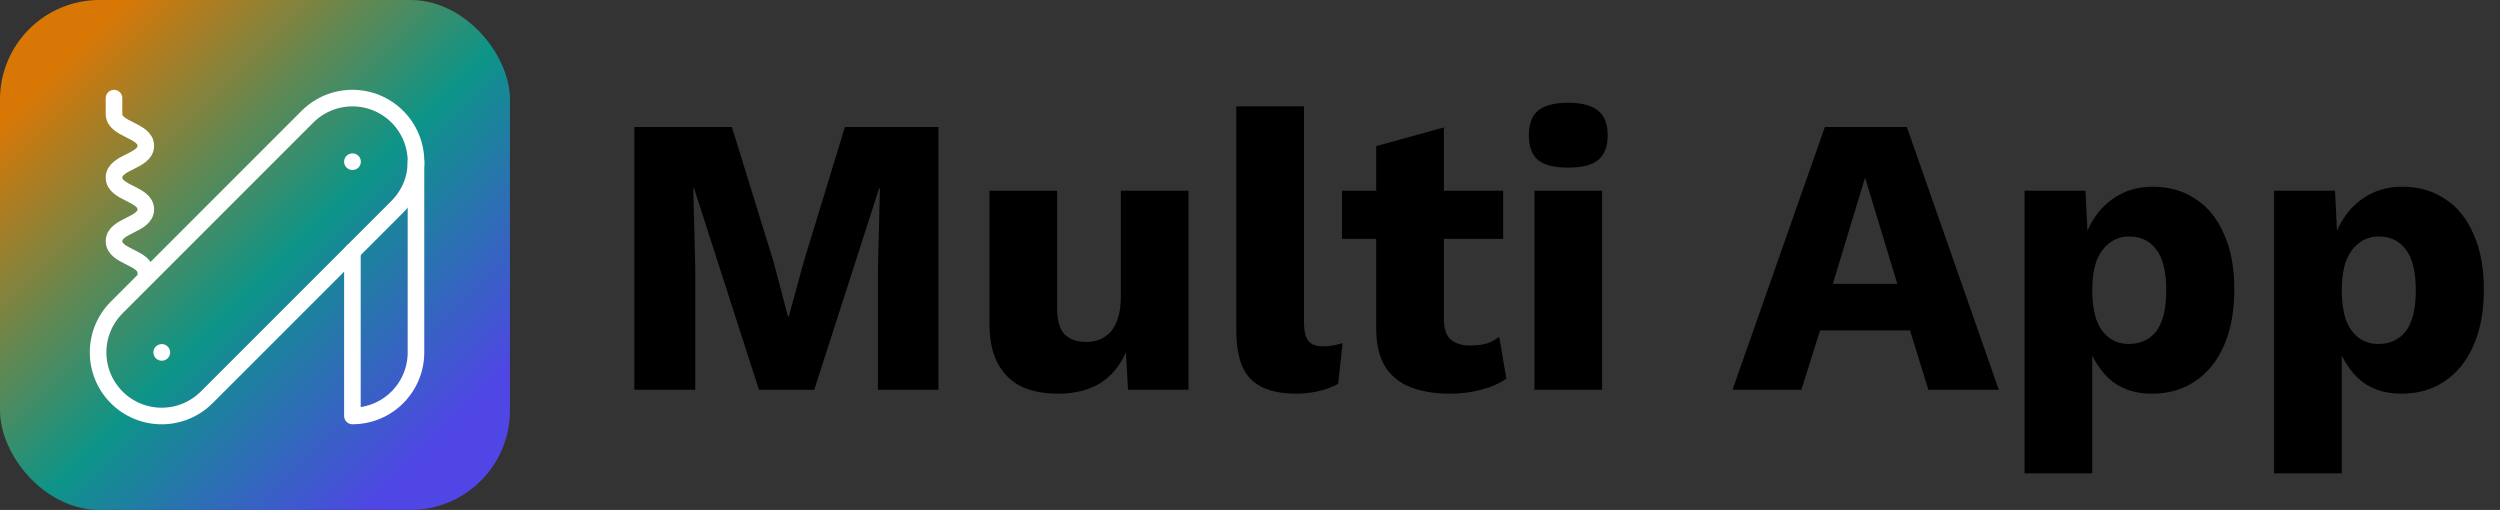 <svg width="603" height="123" viewBox="0 0 603 123" fill="none" xmlns="http://www.w3.org/2000/svg">
<rect x="0" y="0" width="603" height="123" fill="#333333" stroke="none"/>
<rect width="123" height="123" rx="24" fill="url(#paint0_linear_58_17)"/>
<path d="M226.352 30.64V94H211.76V64.912L212.24 45.424H212.048L196.4 94H183.056L167.408 45.424H167.216L167.696 64.912V94H153.008V30.64H176.528L186.512 62.896L190.064 76.336H190.256L193.904 62.992L203.792 30.64H226.352ZM255.174 94.96C251.91 94.96 249.03 94.416 246.534 93.328C244.102 92.176 242.182 90.352 240.774 87.856C239.366 85.36 238.662 82.096 238.662 78.064V46H254.982V74.224C254.982 77.296 255.59 79.44 256.806 80.656C258.022 81.872 259.75 82.48 261.99 82.48C263.142 82.48 264.23 82.288 265.254 81.904C266.278 81.456 267.174 80.816 267.942 79.984C268.71 79.088 269.286 77.968 269.67 76.624C270.118 75.216 270.342 73.584 270.342 71.728V46H286.662V94H272.07L271.59 84.976C270.054 88.368 267.91 90.896 265.158 92.56C262.406 94.16 259.078 94.96 255.174 94.96ZM314.515 25.648V77.68C314.515 79.792 314.867 81.296 315.571 82.192C316.275 83.088 317.459 83.536 319.123 83.536C320.083 83.536 320.883 83.472 321.523 83.344C322.163 83.216 322.931 83.024 323.827 82.768L322.771 92.56C321.619 93.264 320.115 93.84 318.259 94.288C316.403 94.736 314.579 94.96 312.787 94.96C307.667 94.96 303.955 93.776 301.651 91.408C299.347 89.04 298.195 85.168 298.195 79.792V25.648H314.515ZM348.264 30.736V76.912C348.264 79.216 348.808 80.88 349.896 81.904C351.048 82.864 352.616 83.344 354.6 83.344C356.136 83.344 357.448 83.184 358.536 82.864C359.688 82.48 360.712 81.936 361.608 81.232L363.336 91.312C361.736 92.464 359.72 93.36 357.288 94C354.856 94.64 352.36 94.96 349.8 94.96C346.152 94.96 342.984 94.448 340.296 93.424C337.672 92.4 335.624 90.768 334.152 88.528C332.744 86.288 332.008 83.312 331.944 79.6V35.248L348.264 30.736ZM362.568 46V57.616H323.688V46H362.568ZM378.266 40.432C374.938 40.432 372.506 39.824 370.97 38.608C369.498 37.328 368.762 35.344 368.762 32.656C368.762 29.904 369.498 27.92 370.97 26.704C372.506 25.424 374.938 24.784 378.266 24.784C381.53 24.784 383.93 25.424 385.466 26.704C387.002 27.92 387.77 29.904 387.77 32.656C387.77 35.344 387.002 37.328 385.466 38.608C383.93 39.824 381.53 40.432 378.266 40.432ZM386.426 46V94H370.106V46H386.426ZM482.108 94H465.116L460.7 79.696H439.004L434.492 94H417.884L440.156 30.64H459.932L482.108 94ZM442.076 68.464H457.628L449.852 42.832L442.076 68.464ZM488.325 114.16V46H503.013L503.877 63.376L501.957 61.36C502.405 58.16 503.397 55.344 504.933 52.912C506.469 50.48 508.453 48.56 510.885 47.152C513.317 45.744 516.101 45.04 519.237 45.04C523.205 45.04 526.661 46.032 529.605 48.016C532.549 49.936 534.821 52.752 536.421 56.464C538.085 60.112 538.917 64.56 538.917 69.808C538.917 75.056 538.085 79.568 536.421 83.344C534.757 87.12 532.421 90 529.413 91.984C526.469 93.968 523.013 94.96 519.045 94.96C514.693 94.96 511.173 93.68 508.485 91.12C505.797 88.496 504.005 85.2 503.109 81.232L504.645 78.928V114.16H488.325ZM513.477 82.96C516.293 82.96 518.501 81.936 520.101 79.888C521.701 77.776 522.501 74.48 522.501 70C522.501 65.52 521.701 62.256 520.101 60.208C518.565 58.096 516.389 57.04 513.573 57.04C511.781 57.04 510.213 57.552 508.869 58.576C507.525 59.536 506.469 60.976 505.701 62.896C504.997 64.816 504.645 67.184 504.645 70C504.645 72.688 504.965 75.024 505.605 77.008C506.309 78.928 507.333 80.4 508.677 81.424C510.021 82.448 511.621 82.96 513.477 82.96ZM548.512 114.16V46H563.2L564.064 63.376L562.144 61.36C562.592 58.16 563.584 55.344 565.12 52.912C566.656 50.48 568.64 48.56 571.072 47.152C573.504 45.744 576.288 45.04 579.424 45.04C583.392 45.04 586.848 46.032 589.792 48.016C592.736 49.936 595.008 52.752 596.608 56.464C598.272 60.112 599.104 64.56 599.104 69.808C599.104 75.056 598.272 79.568 596.608 83.344C594.944 87.12 592.608 90 589.6 91.984C586.656 93.968 583.2 94.96 579.232 94.96C574.88 94.96 571.36 93.68 568.672 91.12C565.984 88.496 564.192 85.2 563.296 81.232L564.832 78.928V114.16H548.512ZM573.664 82.96C576.48 82.96 578.688 81.936 580.288 79.888C581.888 77.776 582.688 74.48 582.688 70C582.688 65.52 581.888 62.256 580.288 60.208C578.752 58.096 576.576 57.04 573.76 57.04C571.968 57.04 570.4 57.552 569.056 58.576C567.712 59.536 566.656 60.976 565.888 62.896C565.184 64.816 564.832 67.184 564.832 70C564.832 72.688 565.152 75.024 565.792 77.008C566.496 78.928 567.52 80.4 568.864 81.424C570.208 82.448 571.808 82.96 573.664 82.96Z" fill="black"/>
<path d="M27.5 23.666V27.5C27.5 31.333 35.167 31.333 35.167 35.166C35.167 39 27.5 39 27.5 42.833C27.5 46.666 35.167 46.666 35.167 50.5C35.167 54.333 27.5 54.333 27.5 58.166C27.5 62 35.167 62 35.167 65.833" stroke="white" stroke-width="4" stroke-linecap="round" stroke-linejoin="round"/>
<path d="M85 39H85.037" stroke="white" stroke-width="4" stroke-linecap="round" stroke-linejoin="round"/>
<path d="M39 85H39.037" stroke="white" stroke-width="4" stroke-linecap="round" stroke-linejoin="round"/>
<path d="M95.848 49.848C97.273 48.424 98.403 46.733 99.174 44.871C99.945 43.01 100.342 41.015 100.342 39C100.342 36.985 99.945 34.99 99.174 33.129C98.403 31.268 97.273 29.576 95.848 28.152C94.424 26.727 92.733 25.597 90.871 24.826C89.01 24.055 87.015 23.658 85 23.658C82.985 23.658 80.99 24.055 79.129 24.826C77.268 25.597 75.576 26.727 74.152 28.152L28.152 74.152C25.275 77.029 23.658 80.931 23.658 85C23.658 87.015 24.055 89.01 24.826 90.871C25.597 92.733 26.727 94.424 28.152 95.848C29.576 97.273 31.268 98.403 33.129 99.174C34.99 99.945 36.985 100.342 39 100.342C43.069 100.342 46.971 98.726 49.848 95.848L95.848 49.848Z" stroke="white" stroke-width="4" stroke-linecap="round" stroke-linejoin="round"/>
<path d="M85 60.697V100.333C89.067 100.333 92.967 98.718 95.842 95.842C98.718 92.967 100.333 89.067 100.333 85V39" stroke="white" stroke-width="4" stroke-linecap="round" stroke-linejoin="round"/>
<defs>
<linearGradient id="paint0_linear_58_17" x1="0" y1="0" x2="123" y2="123" gradientUnits="userSpaceOnUse">
<stop offset="0.122" stop-color="#D97706"/>
<stop offset="0.53" stop-color="#0D9488"/>
<stop offset="0.864" stop-color="#4F46E5"/>
</linearGradient>
</defs>
</svg>
